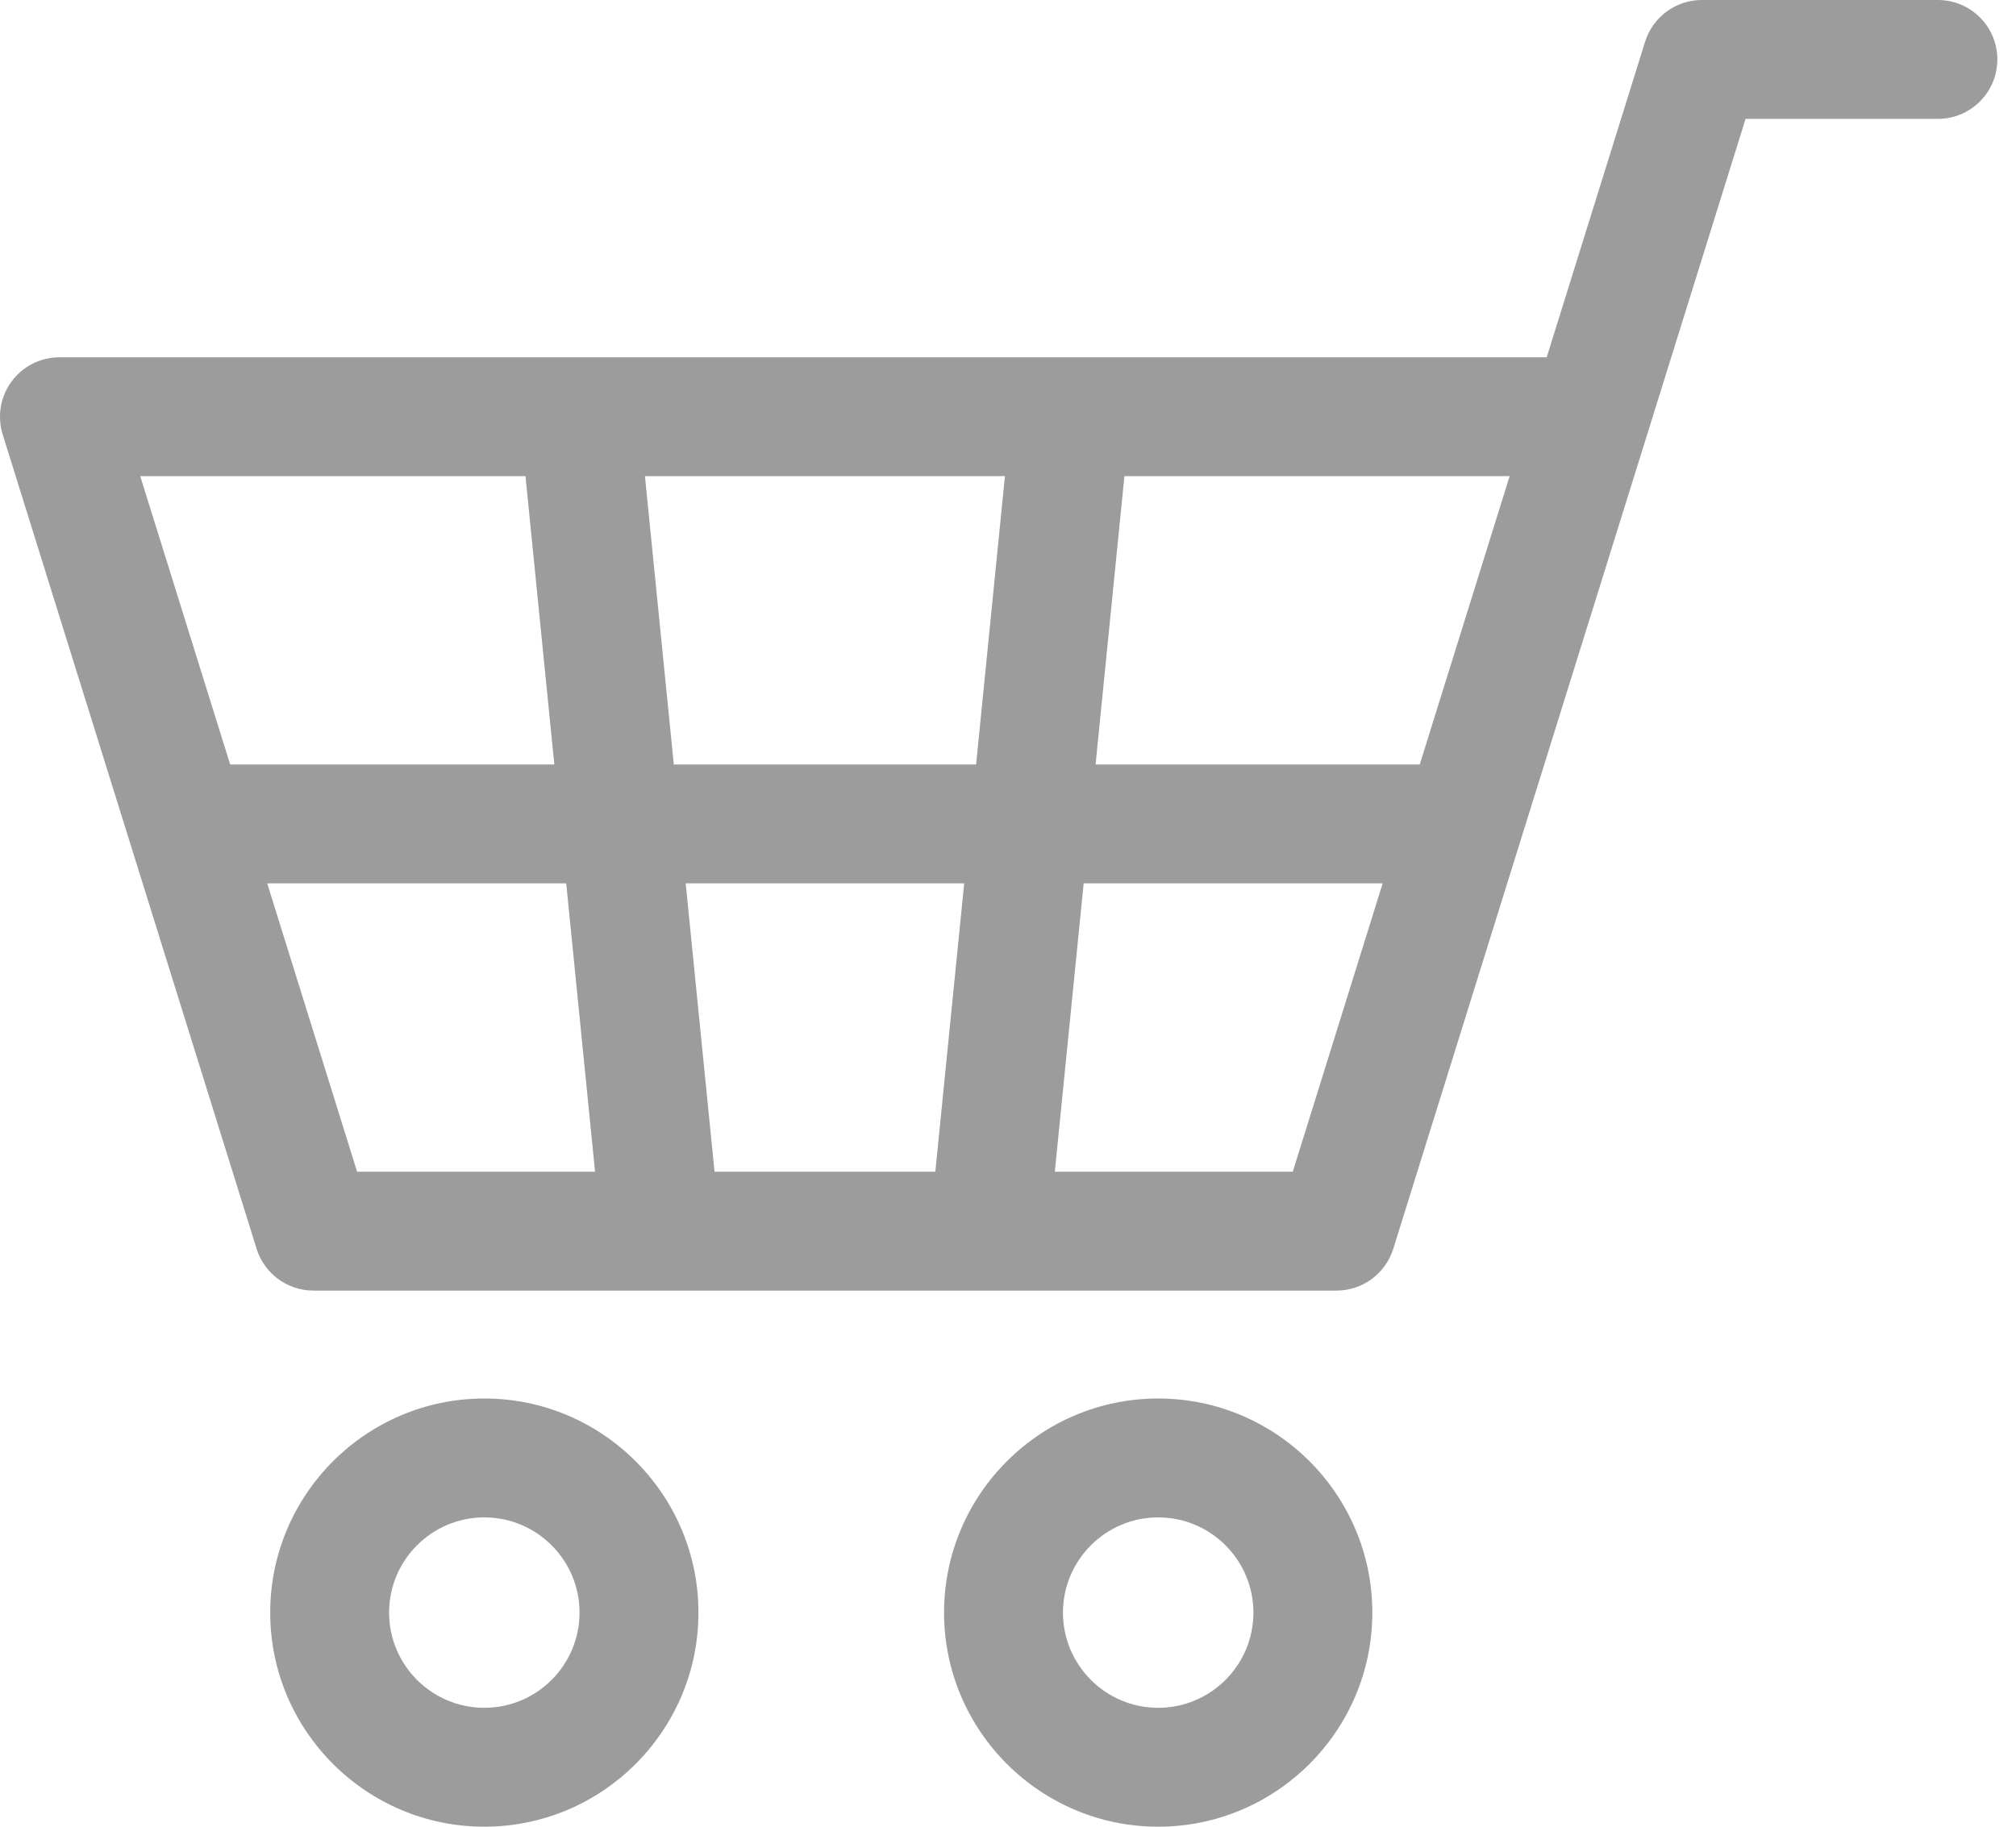 <svg width="64" height="58" viewBox="0 0 64 58" fill="none" xmlns="http://www.w3.org/2000/svg">
<path fill-rule="evenodd" clip-rule="evenodd" d="M61.521 0H54.026C53.201 0 52.471 0.537 52.225 1.326L49.102 11.344H1.887C1.287 11.344 0.723 11.629 0.367 12.113C0.011 12.596 -0.093 13.22 0.085 13.793L8.147 39.653C8.393 40.441 9.123 40.978 9.949 40.978H42.428C43.254 40.978 43.984 40.441 44.23 39.653L52.279 13.835C52.288 13.808 55.415 3.774 55.415 3.774H61.521C62.563 3.774 63.408 2.929 63.408 1.887C63.408 0.845 62.563 0 61.521 0ZM21.391 24.274L20.474 15.118H31.903L30.987 24.274H21.391ZM30.609 28.048L29.693 37.204H22.684L21.768 28.048H30.609ZM16.682 15.118L17.598 24.274H7.307L4.452 15.118H16.682ZM8.483 28.048H17.975L18.891 37.204H11.337L8.483 28.048ZM41.04 37.204H33.486L34.402 28.048H43.894L41.04 37.204ZM45.071 24.274H34.78L35.696 15.118H47.925L45.071 24.274ZM36.768 44.404C33.02 44.404 29.97 47.454 29.97 51.202C29.97 54.95 33.02 58 36.768 58C40.516 58 43.566 54.95 43.566 51.202C43.566 47.454 40.516 44.404 36.768 44.404ZM36.768 54.225C35.101 54.225 33.745 52.869 33.745 51.202C33.745 49.535 35.101 48.179 36.768 48.179C38.435 48.179 39.791 49.535 39.791 51.202C39.791 52.869 38.435 54.225 36.768 54.225ZM8.578 51.202C8.578 47.454 11.627 44.404 15.375 44.404C19.124 44.404 22.173 47.454 22.173 51.202C22.173 54.95 19.124 58 15.375 58C11.627 58 8.578 54.95 8.578 51.202ZM12.352 51.202C12.352 52.869 13.708 54.225 15.375 54.225C17.043 54.225 18.398 52.869 18.398 51.202C18.398 49.535 17.043 48.179 15.375 48.179C13.708 48.179 12.352 49.535 12.352 51.202Z" fill="#9C9C9C"/>
</svg>
